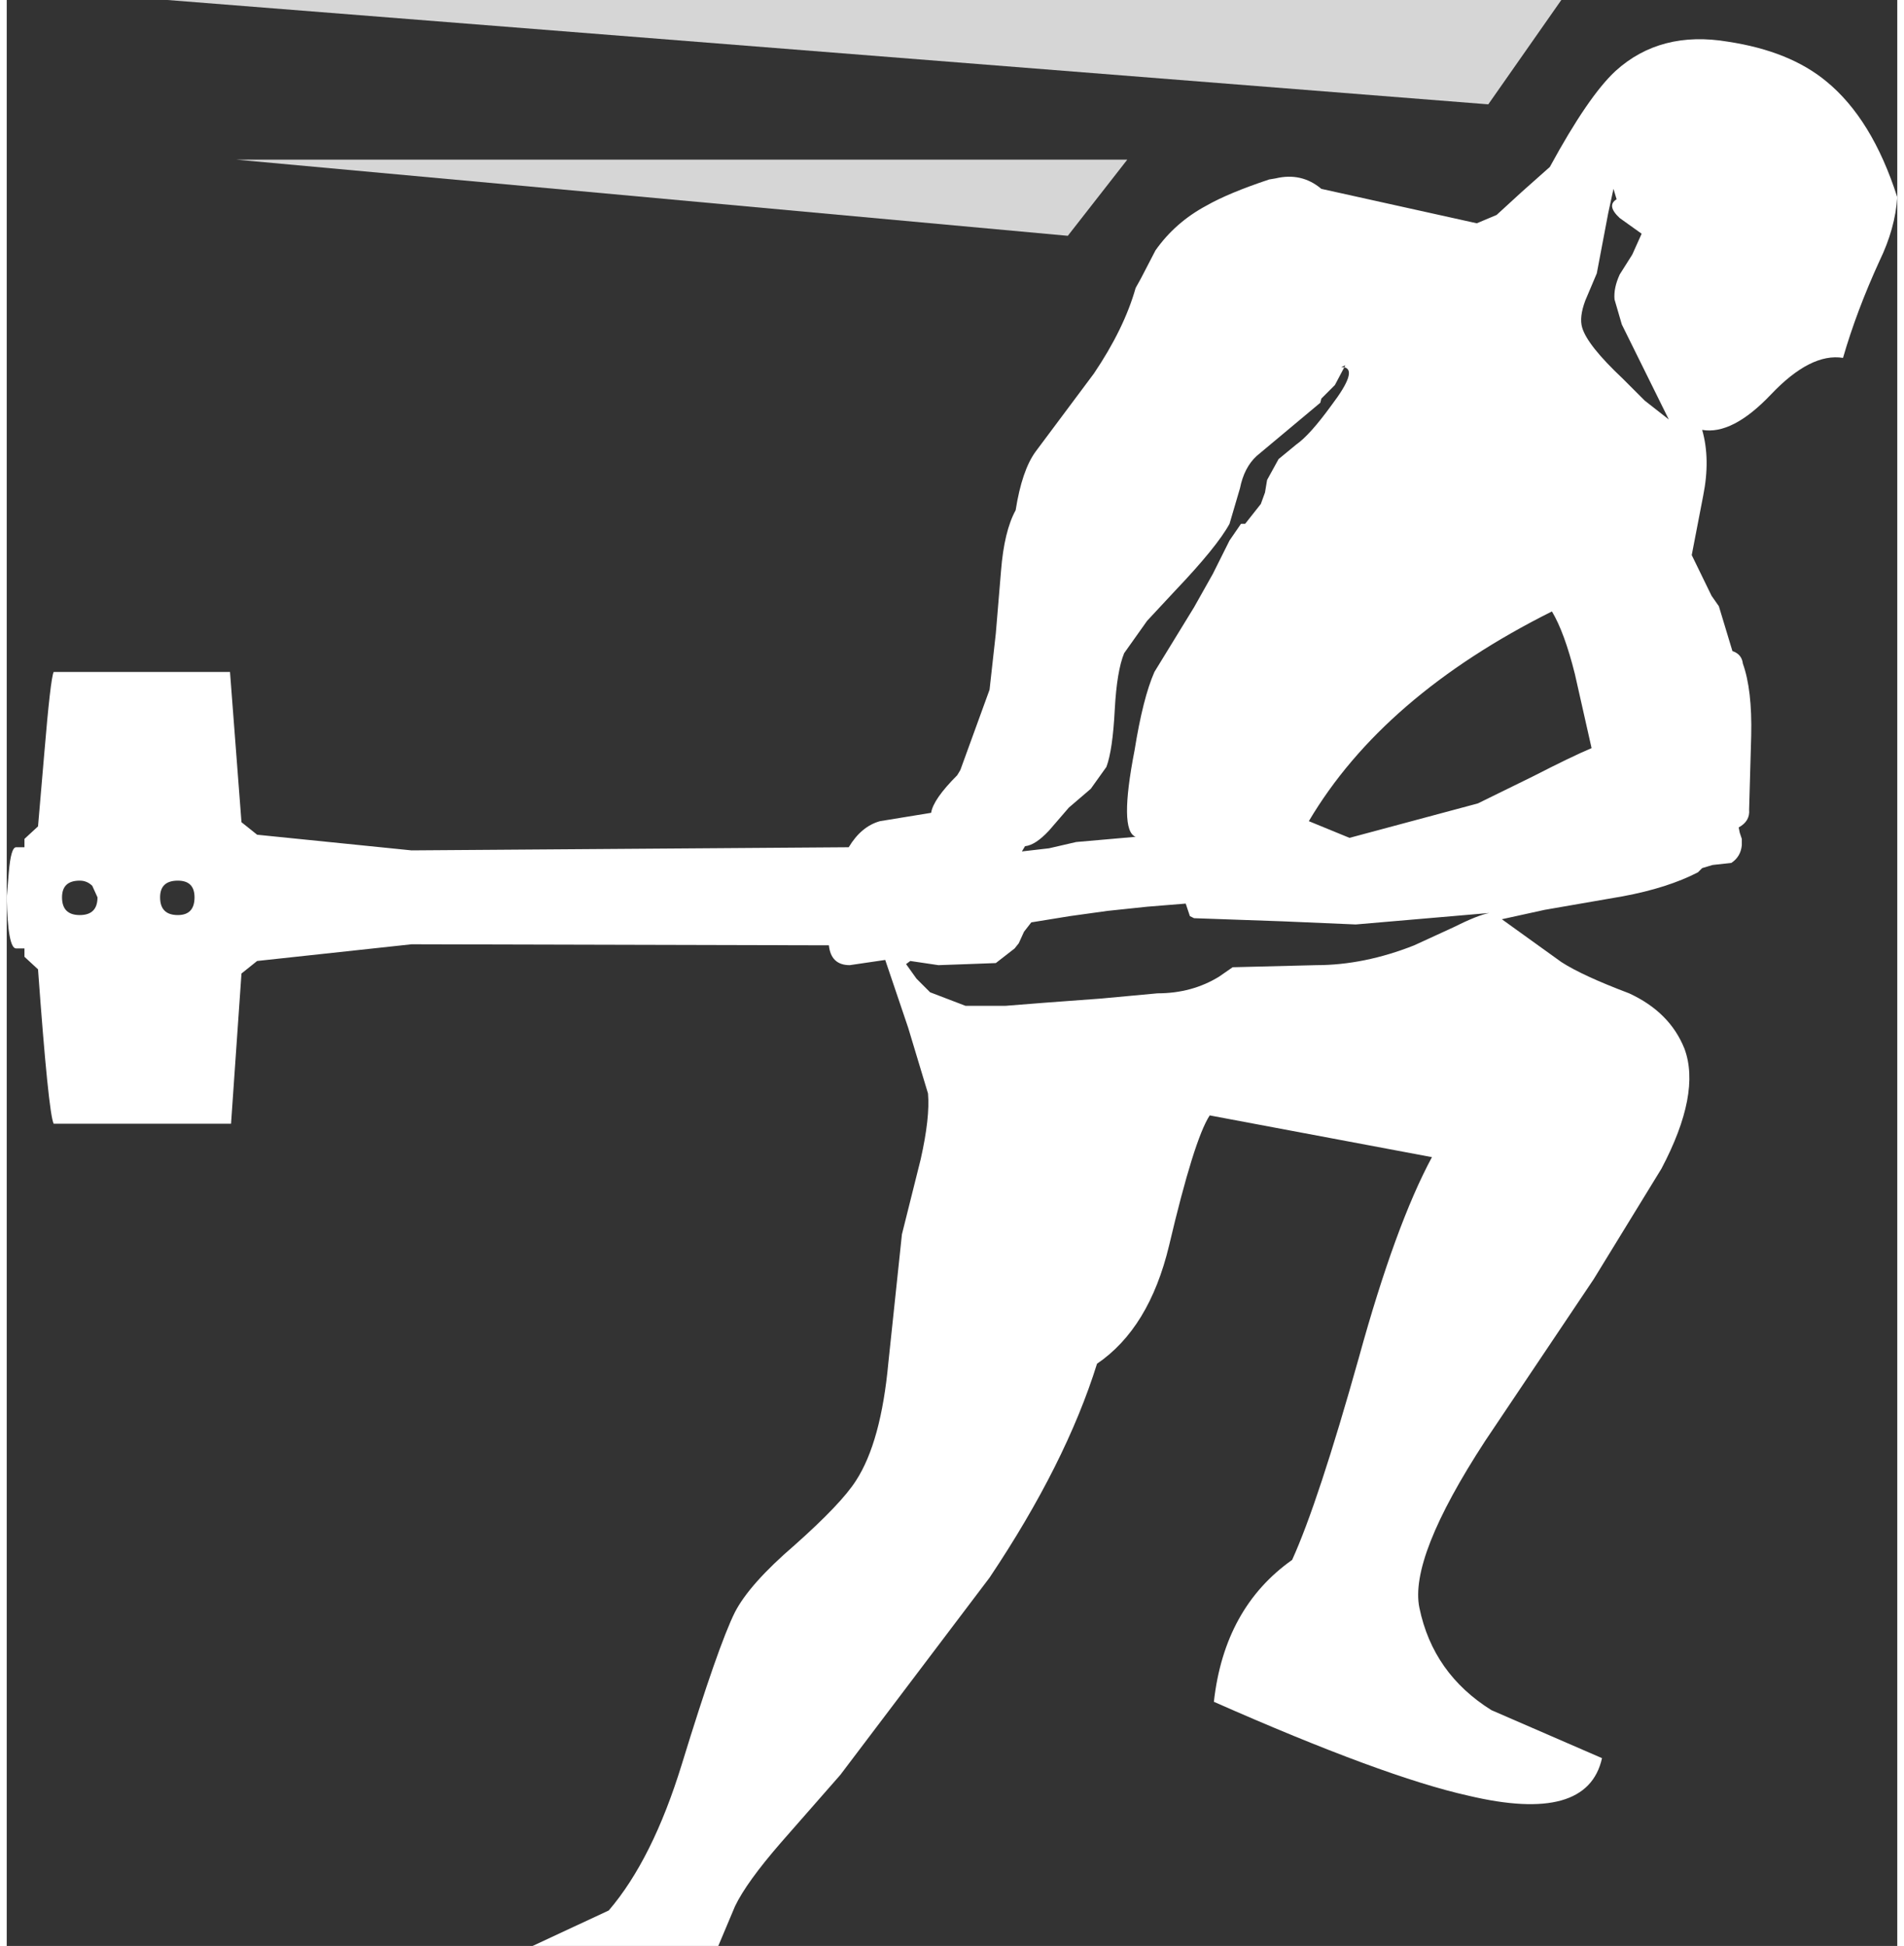 <?xml version='1.0' encoding='UTF-8'?>
<svg xmlns="http://www.w3.org/2000/svg" xmlns:xlink="http://www.w3.org/1999/xlink" version="1.1" width="91px" height="93px" viewBox="4.7 6.35 90.6 93.25"><rect x="4.7" y="6.35" width="90.6" height="93.25" fill="#333333" stroke="none"/><defs><g id="c1"><path fill="#ffffff" fill-opacity="0.8" d="M79.2 6.35 L75.7 11.35 12.4 6.35 79.2 6.35"/><path fill="#ffffff" fill-opacity="0.8" d="M58.4 14.0 L55.55 17.65 15.7 14.0 58.4 14.0"/><path fill="#ffffff" stroke="none" d="M69.35 50.65 L65.85 50.5 61.6 50.35 61.4 50.25 61.2 49.65 59.35 49.8 57.45 50.0 55.65 50.25 53.8 50.55 53.45 51.0 53.2 51.55 53.0 51.8 52.55 52.15 52.1 52.5 50.75 52.55 49.35 52.6 48.0 52.4 47.8 52.55 48.3 53.25 48.95 53.9 50.65 54.55 52.55 54.55 54.45 54.4 57.15 54.2 59.85 53.95 Q61.5 53.95 62.8 53.15 L63.45 52.7 67.45 52.6 Q69.75 52.6 72.15 51.65 L74.0 50.8 Q75.2 50.2 75.75 50.1 L69.35 50.65 M79.85 38.65 Q79.35 36.65 78.75 35.65 70.65 39.7 67.1 45.7 L69.05 46.5 75.2 44.85 77.85 43.55 Q79.7 42.6 80.65 42.2 L79.85 38.65 M82.0 19.5 L82.6 18.55 83.05 17.55 82.0 16.8 Q81.35 16.2 81.85 15.9 L81.7 15.4 81.45 16.55 80.9 19.45 80.35 20.75 Q80.05 21.55 80.2 22.05 80.45 22.9 82.15 24.5 L83.2 25.55 84.35 26.45 82.1 21.9 81.75 20.7 Q81.7 20.15 82.0 19.5 M68.8 23.95 L68.35 24.8 67.7 25.45 67.65 25.65 64.6 28.2 Q64.0 28.75 63.8 29.75 L63.3 31.45 Q62.7 32.55 60.7 34.65 L59.35 36.1 58.25 37.65 Q57.9 38.5 57.8 40.35 57.7 42.3 57.4 43.1 L56.65 44.15 55.6 45.05 54.65 46.15 Q54.0 46.85 53.5 46.9 L53.35 47.15 54.65 47.0 55.95 46.7 58.8 46.45 Q58.0 46.15 58.75 42.3 59.15 39.8 59.7 38.55 L61.6 35.45 62.5 33.85 63.3 32.25 63.85 31.45 64.05 31.45 64.8 30.5 65.0 29.95 65.1 29.35 65.65 28.35 66.5 27.65 Q67.15 27.2 68.2 25.75 69.45 24.1 68.8 23.95 L68.85 23.85 68.65 23.95 68.8 23.95 M12.9 50.2 Q13.7 50.2 13.7 49.35 13.7 48.55 12.9 48.55 12.05 48.55 12.05 49.35 12.05 50.2 12.9 50.2 M8.2 50.2 Q9.05 50.2 9.05 49.35 L8.8 48.8 Q8.55 48.55 8.2 48.55 7.35 48.55 7.35 49.35 7.35 50.2 8.2 50.2 M5.55 46.55 L6.2 45.95 6.5 42.45 Q6.8 38.85 6.95 38.55 L15.4 38.55 15.95 45.75 16.7 46.35 24.1 47.1 45.05 46.95 Q45.65 45.95 46.55 45.7 L49.0 45.3 Q49.1 44.65 50.25 43.5 L50.4 43.25 51.8 39.4 52.1 36.7 52.35 33.7 Q52.5 31.8 53.05 30.8 53.35 28.9 54.0 28.0 L56.8 24.25 Q58.25 22.1 58.8 20.15 L59.05 19.7 59.75 18.35 Q60.7 17.0 62.2 16.2 63.25 15.6 65.2 14.95 L65.5 14.9 Q66.75 14.6 67.7 15.4 L75.15 17.05 76.1 16.65 77.3 15.55 78.65 14.35 Q80.5 10.95 81.8 9.75 83.95 7.8 87.2 8.35 90.15 8.8 91.9 10.25 94.1 12.05 95.3 15.8 95.2 17.3 94.45 18.85 93.35 21.25 92.7 23.5 91.15 23.25 89.25 25.25 87.4 27.2 85.95 26.95 86.35 28.35 86.0 30.1 L85.45 32.95 86.4 34.9 86.75 35.4 87.4 37.55 Q87.85 37.7 87.9 38.15 88.35 39.4 88.3 41.6 L88.2 45.15 Q88.25 45.7 87.7 46.0 L87.75 46.25 87.85 46.55 87.85 46.85 Q87.8 47.4 87.35 47.7 L86.45 47.8 85.95 47.95 85.75 48.15 Q84.3 48.9 82.15 49.3 L78.4 49.95 76.35 50.4 79.2 52.45 Q80.2 53.1 82.45 53.95 84.4 54.85 85.1 56.6 85.9 58.75 84.0 62.35 L80.75 67.65 75.55 75.4 Q71.9 81.0 72.4 83.4 73.05 86.55 75.85 88.3 L81.15 90.6 Q80.45 93.75 74.75 92.4 70.7 91.5 62.55 87.9 63.05 83.4 66.3 81.1 67.55 78.35 69.5 71.4 71.25 65.05 73.0 61.8 L62.35 59.8 Q61.6 60.95 60.4 66.05 59.45 70.0 56.95 71.7 55.45 76.5 51.8 81.95 L44.65 91.4 41.8 94.65 Q40.15 96.55 39.6 97.7 L38.8 99.6 29.9 99.6 33.55 97.9 Q35.65 95.45 37.05 90.9 38.8 85.2 39.6 83.6 40.3 82.25 42.45 80.4 44.7 78.4 45.4 77.3 46.6 75.45 46.95 71.65 L47.6 65.5 48.5 61.9 Q48.95 59.9 48.85 58.75 L47.9 55.6 46.8 52.35 45.1 52.6 Q44.2 52.6 44.1 51.65 L24.1 51.6 16.7 52.4 15.95 53.0 15.45 60.2 6.95 60.2 Q6.7 59.7 6.2 52.8 L5.55 52.2 5.55 51.8 5.15 51.8 Q4.75 51.8 4.7 49.35 L4.8 48.15 Q4.9 46.95 5.15 46.95 L5.55 46.95 5.55 46.55"/></g></defs><g><g><use transform="matrix(1.0,0.0,0.0,1.0,0.0,0.0)" xlink:href="#c1"/></g></g></svg>